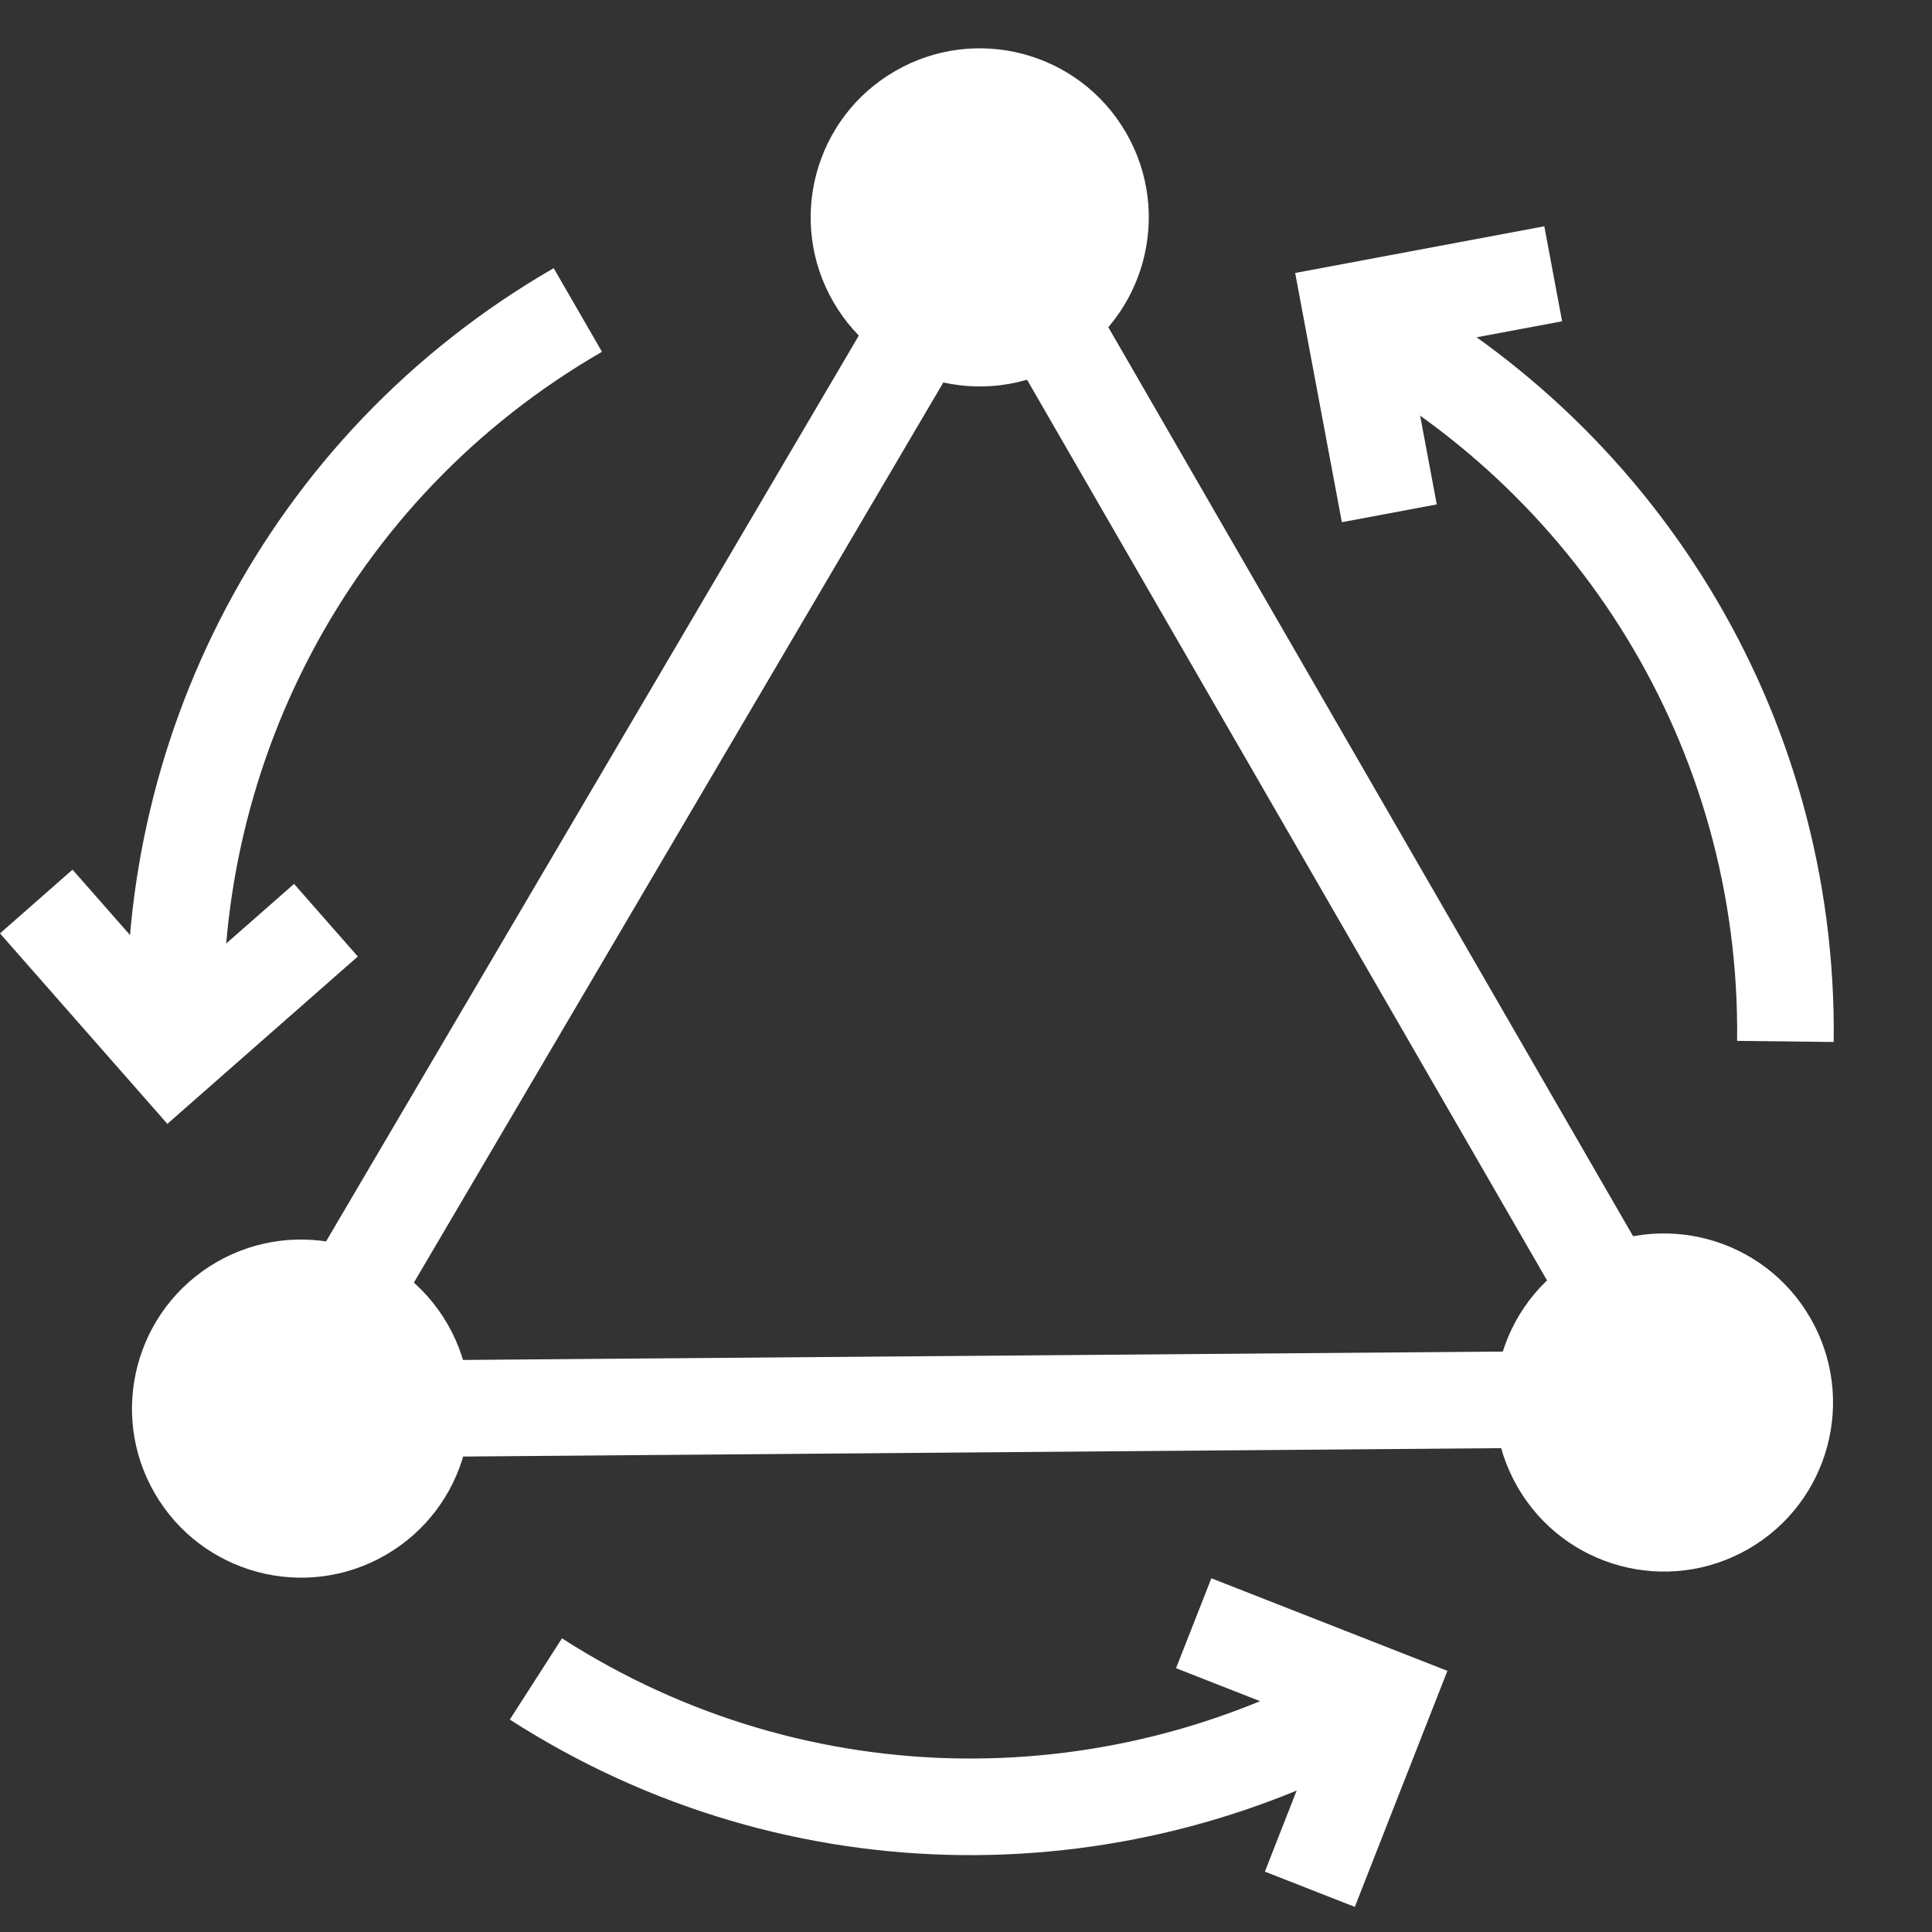 <svg width="24" height="24" viewBox="0 0 24 24" fill="none" xmlns="http://www.w3.org/2000/svg">
<rect x="0" y="0" width="24" height="24" fill="#333333" stroke="none"/>
<path d="M13.989 1.65C14.569 2.655 14.225 3.939 13.221 4.519C12.216 5.099 10.932 4.755 10.352 3.75C9.772 2.746 10.116 1.461 11.121 0.882C12.125 0.302 13.409 0.646 13.989 1.65Z" fill="white"/>
<path d="M5.559 16.448C6.139 17.453 5.794 18.737 4.79 19.317C3.786 19.897 2.501 19.552 1.921 18.548C1.341 17.544 1.686 16.259 2.69 15.679C3.694 15.1 4.979 15.444 5.559 16.448Z" fill="white"/>
<path d="M22.489 16.373C23.069 17.377 22.725 18.661 21.721 19.241C20.716 19.821 19.432 19.477 18.852 18.473C18.272 17.468 18.616 16.184 19.621 15.604C20.625 15.024 21.91 15.368 22.489 16.373Z" fill="white"/>
<path fill-rule="evenodd" clip-rule="evenodd" d="M12.263 1.458L21.792 17.964L2.463 18.12L12.263 1.458ZM4.571 16.903L19.723 16.781L12.253 3.842L4.571 16.903Z" fill="white"/>
<path fill-rule="evenodd" clip-rule="evenodd" d="M7.478 4.37C4.3 6.205 2.598 9.615 2.791 13.046L1.593 13.114C1.376 9.248 3.293 5.401 6.878 3.331L7.478 4.37Z" fill="white"/>
<path fill-rule="evenodd" clip-rule="evenodd" d="M2.188 12.267L0.901 10.803L0 11.595L2.079 13.961L4.445 11.882L3.653 10.98L2.188 12.267Z" fill="white"/>
<path fill-rule="evenodd" clip-rule="evenodd" d="M6.981 20.352C10.068 22.335 13.879 22.286 16.841 20.542L17.45 21.576C14.113 23.541 9.815 23.599 6.333 21.361L6.981 20.352Z" fill="white"/>
<path fill-rule="evenodd" clip-rule="evenodd" d="M16.424 21.435L15.713 23.25L16.83 23.688L17.98 20.756L15.048 19.606L14.609 20.723L16.424 21.435Z" fill="white"/>
<path fill-rule="evenodd" clip-rule="evenodd" d="M21.579 12.93C21.623 9.261 19.56 6.056 16.511 4.47L17.065 3.405C20.5 5.192 22.829 8.805 22.779 12.944L21.579 12.93Z" fill="white"/>
<path fill-rule="evenodd" clip-rule="evenodd" d="M17.489 4.35L19.405 3.991L19.184 2.811L16.089 3.391L16.669 6.487L17.848 6.266L17.489 4.35Z" fill="white"/>
</svg>
